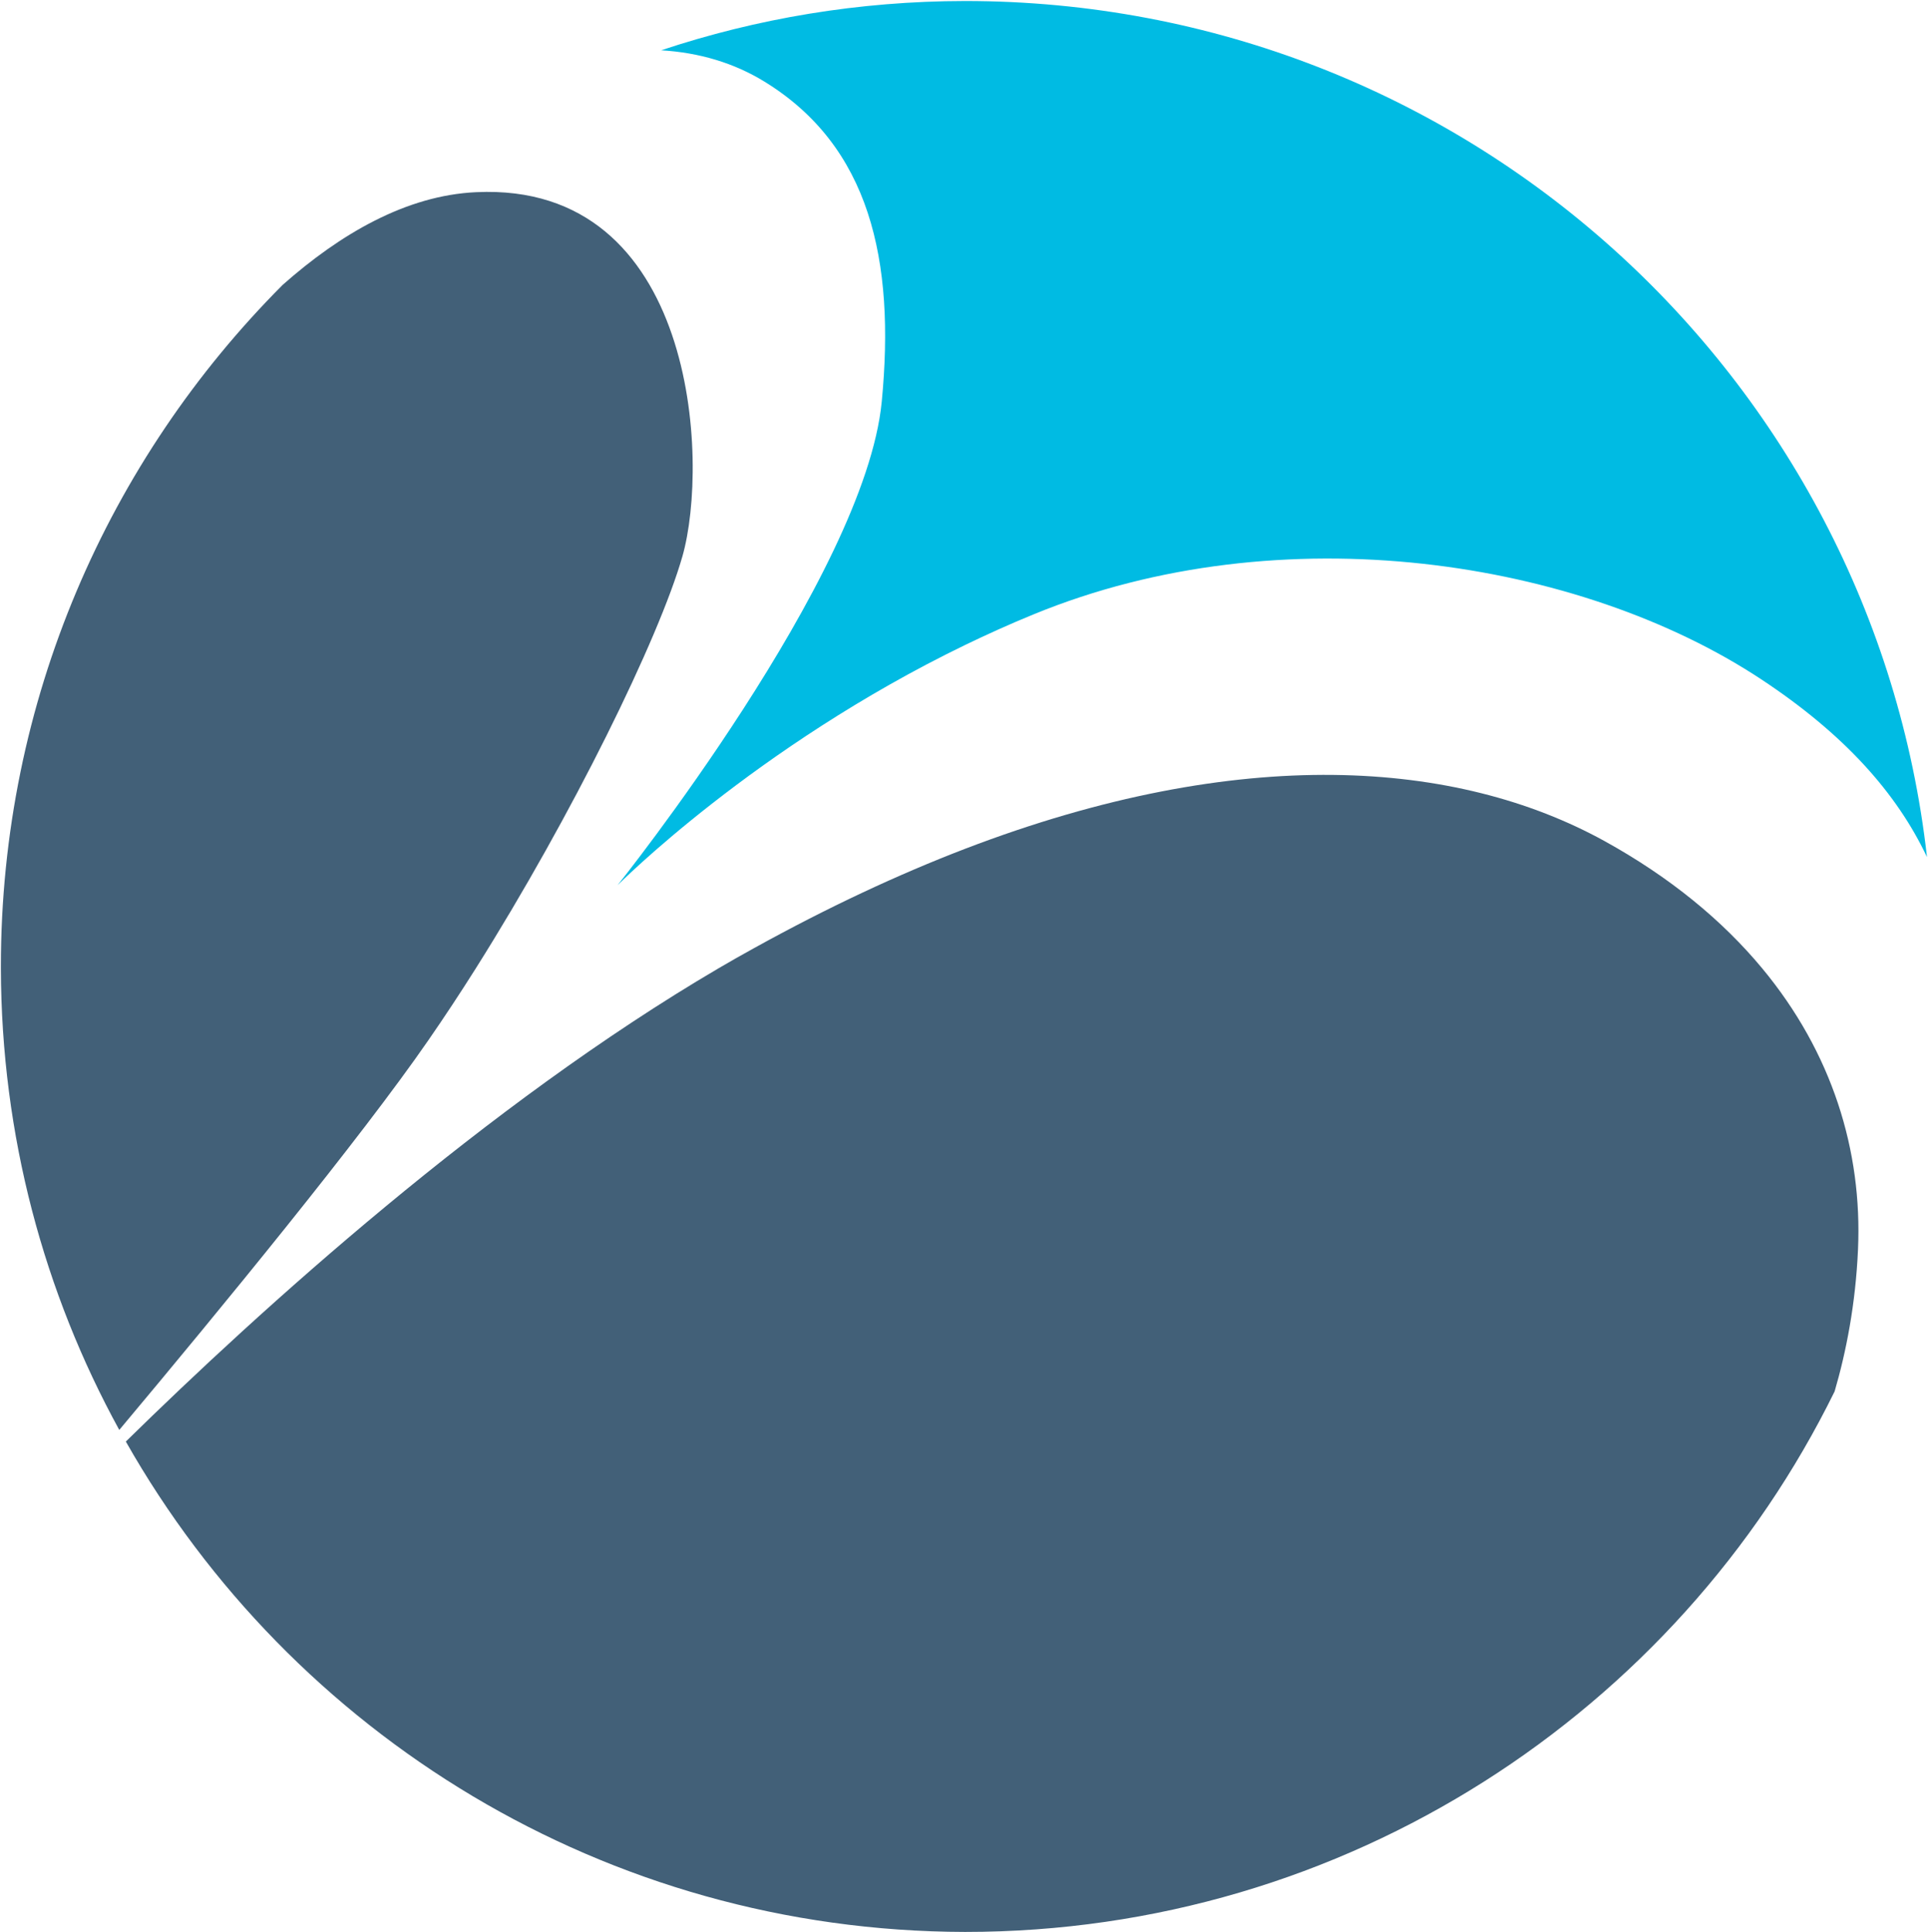 <?xml version="1.0" ?>
<svg xmlns="http://www.w3.org/2000/svg" version="1.2" viewBox="0 0 1526 1529">
	
	
	<title>bytes-logo-svg</title>
	
	
	<style>
		.s0 { fill: #00bbe3 } 
		.s1 { fill: #426078 } 
	</style>
	
	
	<g id="g10">
		
		
		<g id="Layer">
			
			
			<g id="Layer">
				
				
				<path id="Layer" class="s0" d="m1393.8 537.5c-143-94.4-379.1-132.1-575.9-51.2-18.6 7.6-36.7 15.8-54.1 24.2-166.6 80.7-275 190.1-275 190.1 0 0 195.8-244.6 209.1-382.8 10.8-111.8-9.4-202.1-93-253.3-24-14.7-51.5-22.9-81.6-24.7 75.6-25.2 156.5-38.9 240.5-39 394.6 0 718.3 296.2 761.4 677.5-24.1-50.9-65.6-97.4-131.4-140.8z"/>
				
			
			</g>
			
			
			<g id="Layer">
				
				
				<path id="Layer" class="s1" d="m540.1 440.4c-18.6 65-87.2 204.9-163.5 326-12.3 19.5-24.9 38.6-37.5 56.8-54 78.2-164.6 212.9-244.7 308.5-59.5-108.5-93.4-233-93.7-365.3v-1.5c0-210.6 85.2-401.2 223-539.4 45.5-40.3 97.8-70.9 153.2-73.4 174-8.2 184.8 212.8 163.2 288.3zm223.7 1088.6c-284.9-0.6-533.1-156.8-664.2-388.1 106.5-104.5 285.6-266.9 469.2-374.6q14-8.2 28-15.9c58.4-32.3 114.1-58.3 167-78.6 218.5-83.7 389.7-70.2 505.9-6.3 52.2 28.8 93.6 63 125 100.8 55.4 66.7 79.4 144.4 75.9 222.6-1.9 43.2-9.4 81.2-18.5 112.3-124.5 253.4-386.6 427.8-688.1 427.8"/>
				
			
			</g>
			
		
		</g>
		
	
	</g>
	

</svg>
